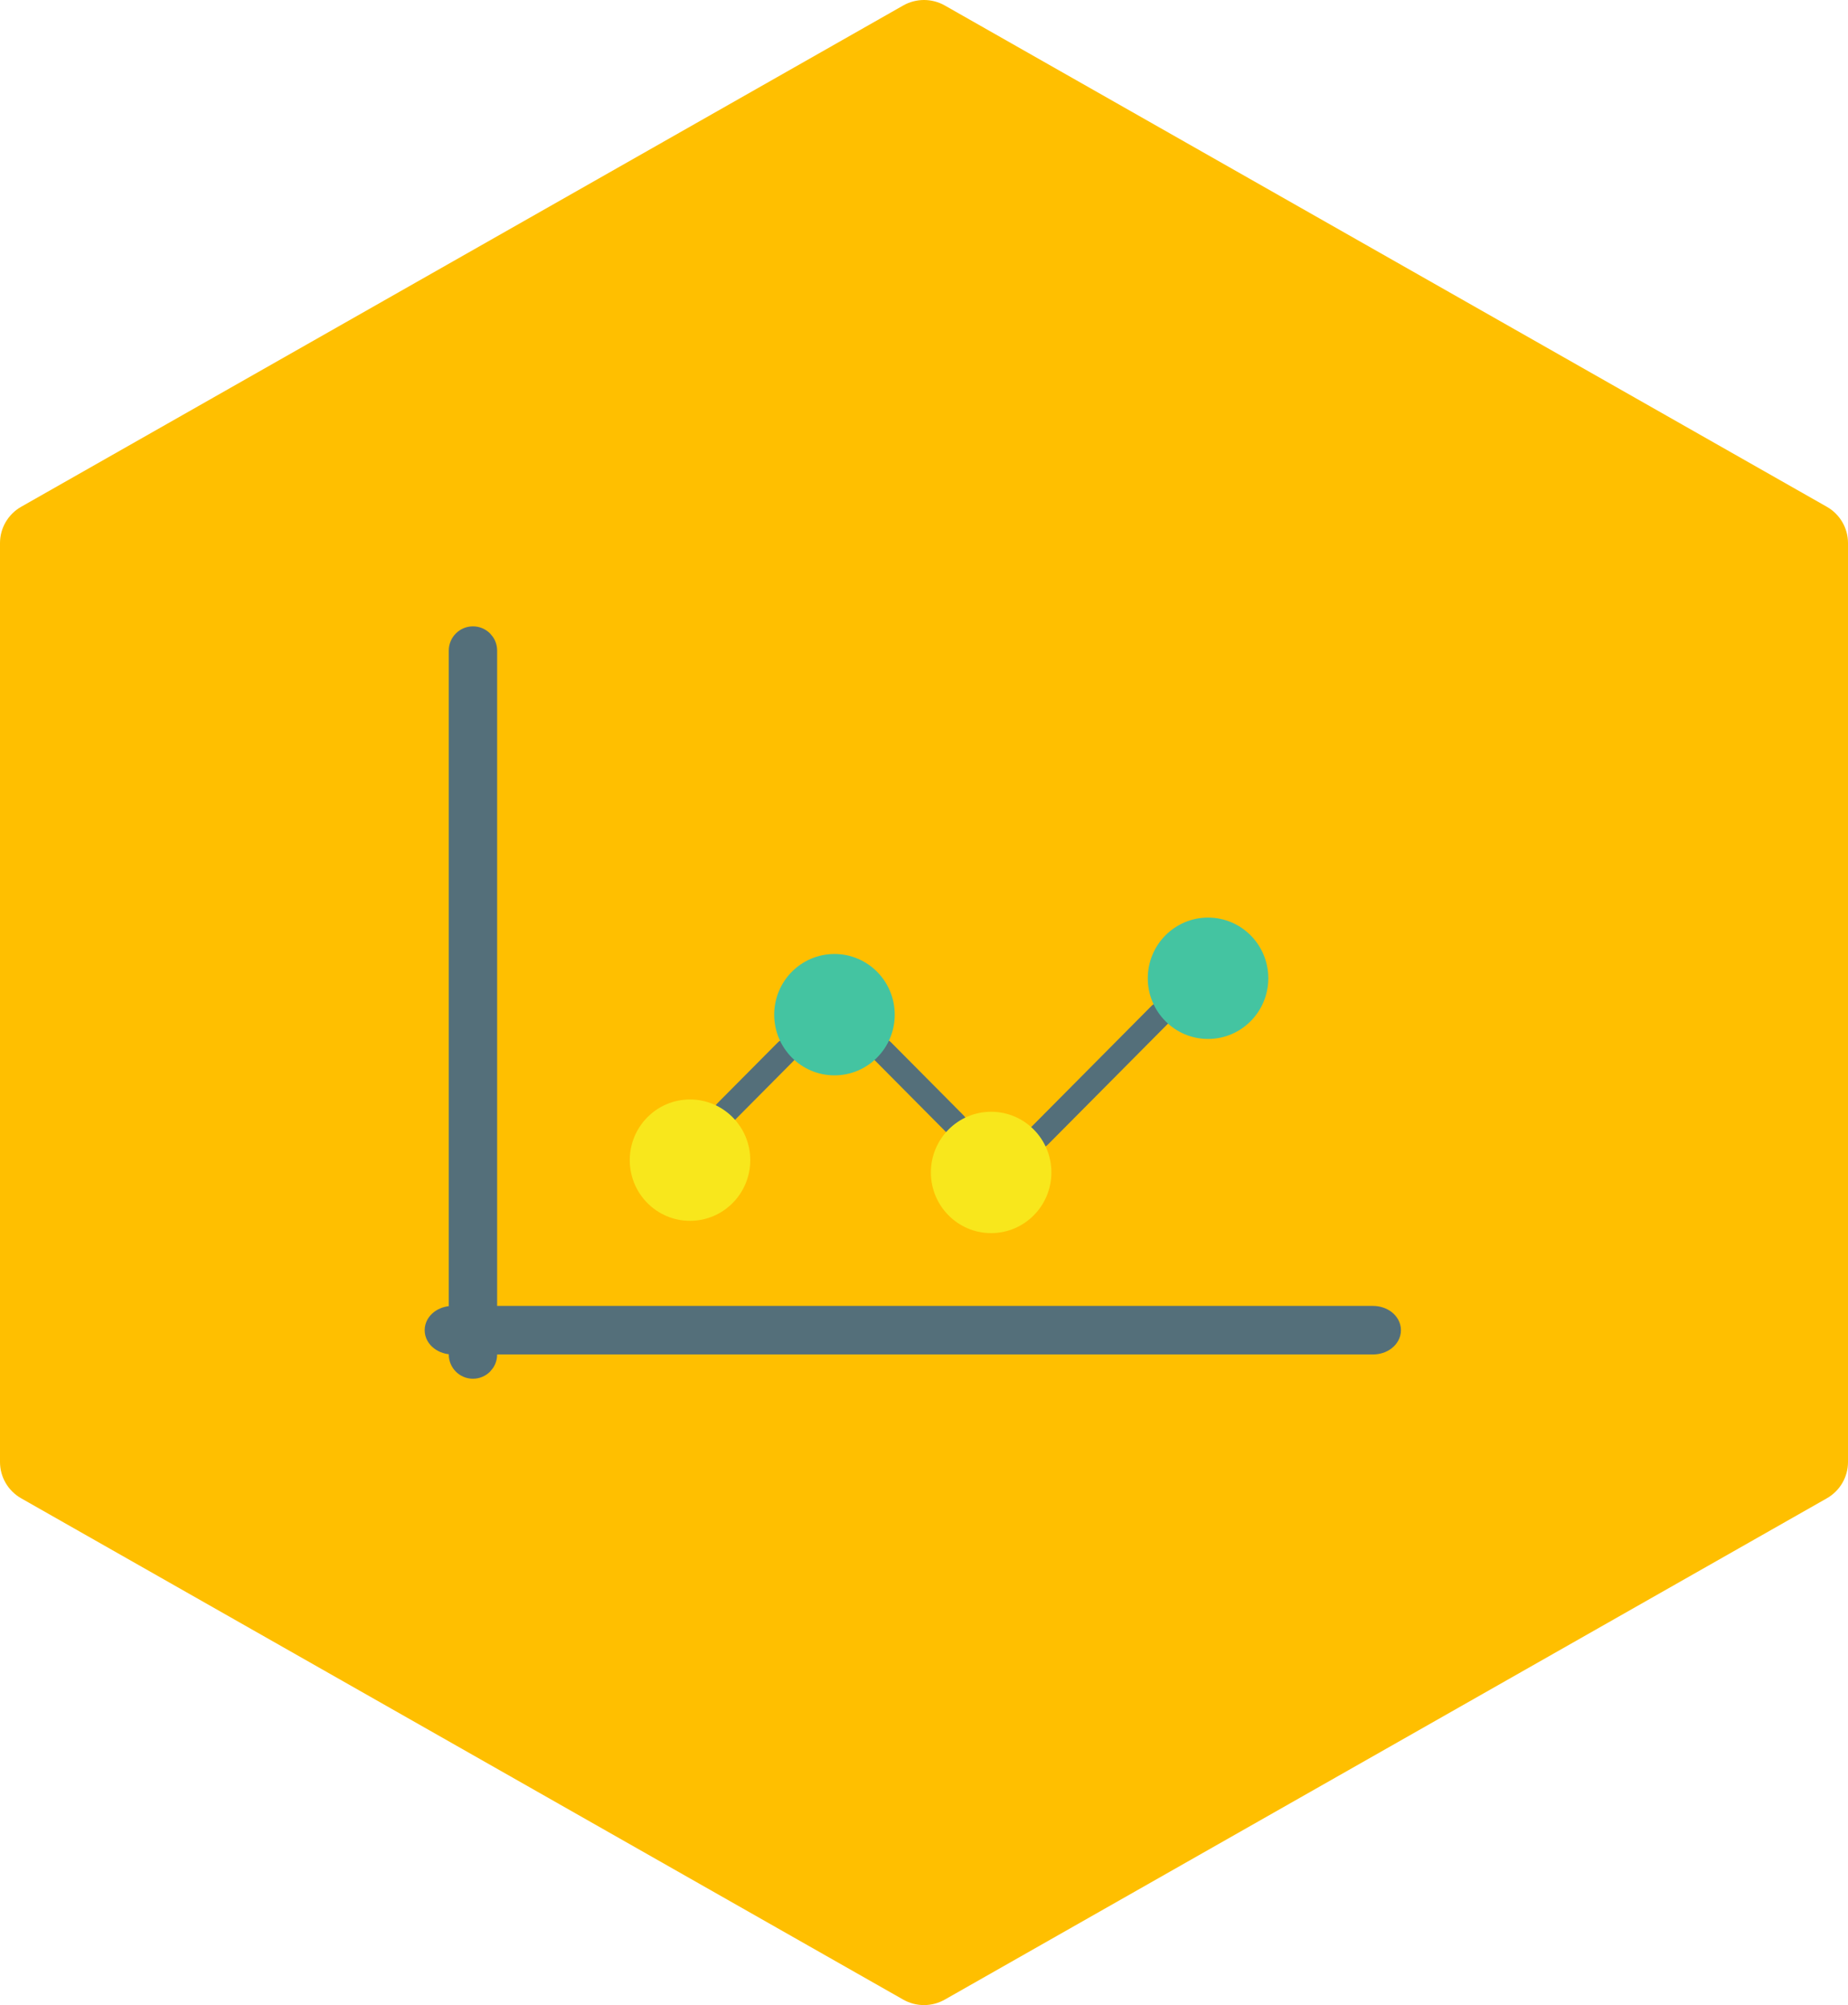 <?xml version="1.0" encoding="UTF-8"?>
<svg width="165px" height="179px" viewBox="0 0 165 179" version="1.1" xmlns="http://www.w3.org/2000/svg" xmlns:xlink="http://www.w3.org/1999/xlink">
    <!-- Generator: Sketch 48.2 (47327) - http://www.bohemiancoding.com/sketch -->
    <title>Group 48</title>
    <desc>Created with Sketch.</desc>
    <defs></defs>
    <g id="Desktop-HD-Copy-13" stroke="none" stroke-width="1" fill="none" fill-rule="evenodd" transform="translate(-1028, -6070)">
        <g id="Group-48" transform="translate(1028, 6070)" fill-rule="nonzero">
            <path d="M163.11,45.242 L84.36,0.492 C83.205,-0.164 81.795,-0.164 80.64,0.492 L1.89,45.242 C0.72,45.906 0,47.144 0,48.479 L0,130.521 C0,131.856 0.72,133.094 1.89,133.758 L80.64,178.508 C81.218,178.836 81.855,179 82.5,179 C83.145,179 83.782,178.836 84.36,178.508 L163.11,133.758 C164.28,133.094 165,131.856 165,130.521 L165,48.479 C165,47.144 164.28,45.906 163.11,45.242 Z" id="Shape" fill="#FFBF00"></path>
            <g id="graph-2" transform="translate(39, 57)">
                <g id="Group" transform="translate(24.747, 32.5)" fill="#546F7A">
                    <path d="M5.709,3.553 L0.315,8.984 C-0.105,9.408 -0.105,10.092 0.315,10.516 C0.525,10.727 0.801,10.833 1.076,10.833 C1.351,10.833 1.627,10.727 1.837,10.516 L7.23,5.085 C7.651,4.662 7.651,3.977 7.23,3.553 C6.81,3.13 6.129,3.131 5.709,3.553 Z" id="Shape"></path>
                    <path d="M15.81,3.553 C15.389,3.13 14.709,3.13 14.289,3.553 C13.868,3.977 13.868,4.662 14.289,5.085 L20.771,11.612 C20.981,11.823 21.256,11.93 21.532,11.93 C21.807,11.93 22.083,11.823 22.293,11.612 C22.713,11.189 22.713,10.504 22.293,10.08 L15.81,3.553 Z" id="Shape"></path>
                    <path d="M40.571,0.317 C40.15,-0.106 39.47,-0.106 39.049,0.317 L28.29,11.151 C27.869,11.574 27.869,12.259 28.29,12.683 C28.5,12.894 28.775,13 29.051,13 C29.326,13 29.602,12.894 29.811,12.683 L40.571,1.849 C40.992,1.426 40.992,0.741 40.571,0.317 Z" id="Shape"></path>
                </g>
                <path d="M3.228,65 C2.633,65 2.152,64.516 2.152,63.917 L2.152,1.083 C2.152,0.484 2.633,0 3.228,0 C3.823,0 4.304,0.484 4.304,1.083 L4.304,63.917 C4.304,64.516 3.823,65 3.228,65 Z" id="Shape" stroke="#546F7A" stroke-width="2.167" fill="#546F7A"></path>
                <path d="M83.583,62.833 L1.417,62.833 C0.633,62.833 0,62.349 0,61.75 C0,61.151 0.633,60.667 1.417,60.667 L83.583,60.667 C84.367,60.667 85,61.151 85,61.75 C85,62.349 84.367,62.833 83.583,62.833 Z" id="Shape" stroke="#546F7A" stroke-width="2.167" fill="#546F7A"></path>
                <ellipse id="Oval" fill="#F8E71C" cx="22.608" cy="46.57" rx="5.38" ry="5.417"></ellipse>
                <ellipse id="Oval" fill="#44C4A1" cx="35.506" cy="33.583" rx="5.38" ry="5.417"></ellipse>
                <ellipse id="Oval" fill="#44C4A1" cx="68.861" cy="30.333" rx="5.38" ry="5.417"></ellipse>
                <ellipse id="Oval" fill="#F8E71C" cx="49.494" cy="47.667" rx="5.38" ry="5.417"></ellipse>
            </g>
        </g>
    </g>
</svg>